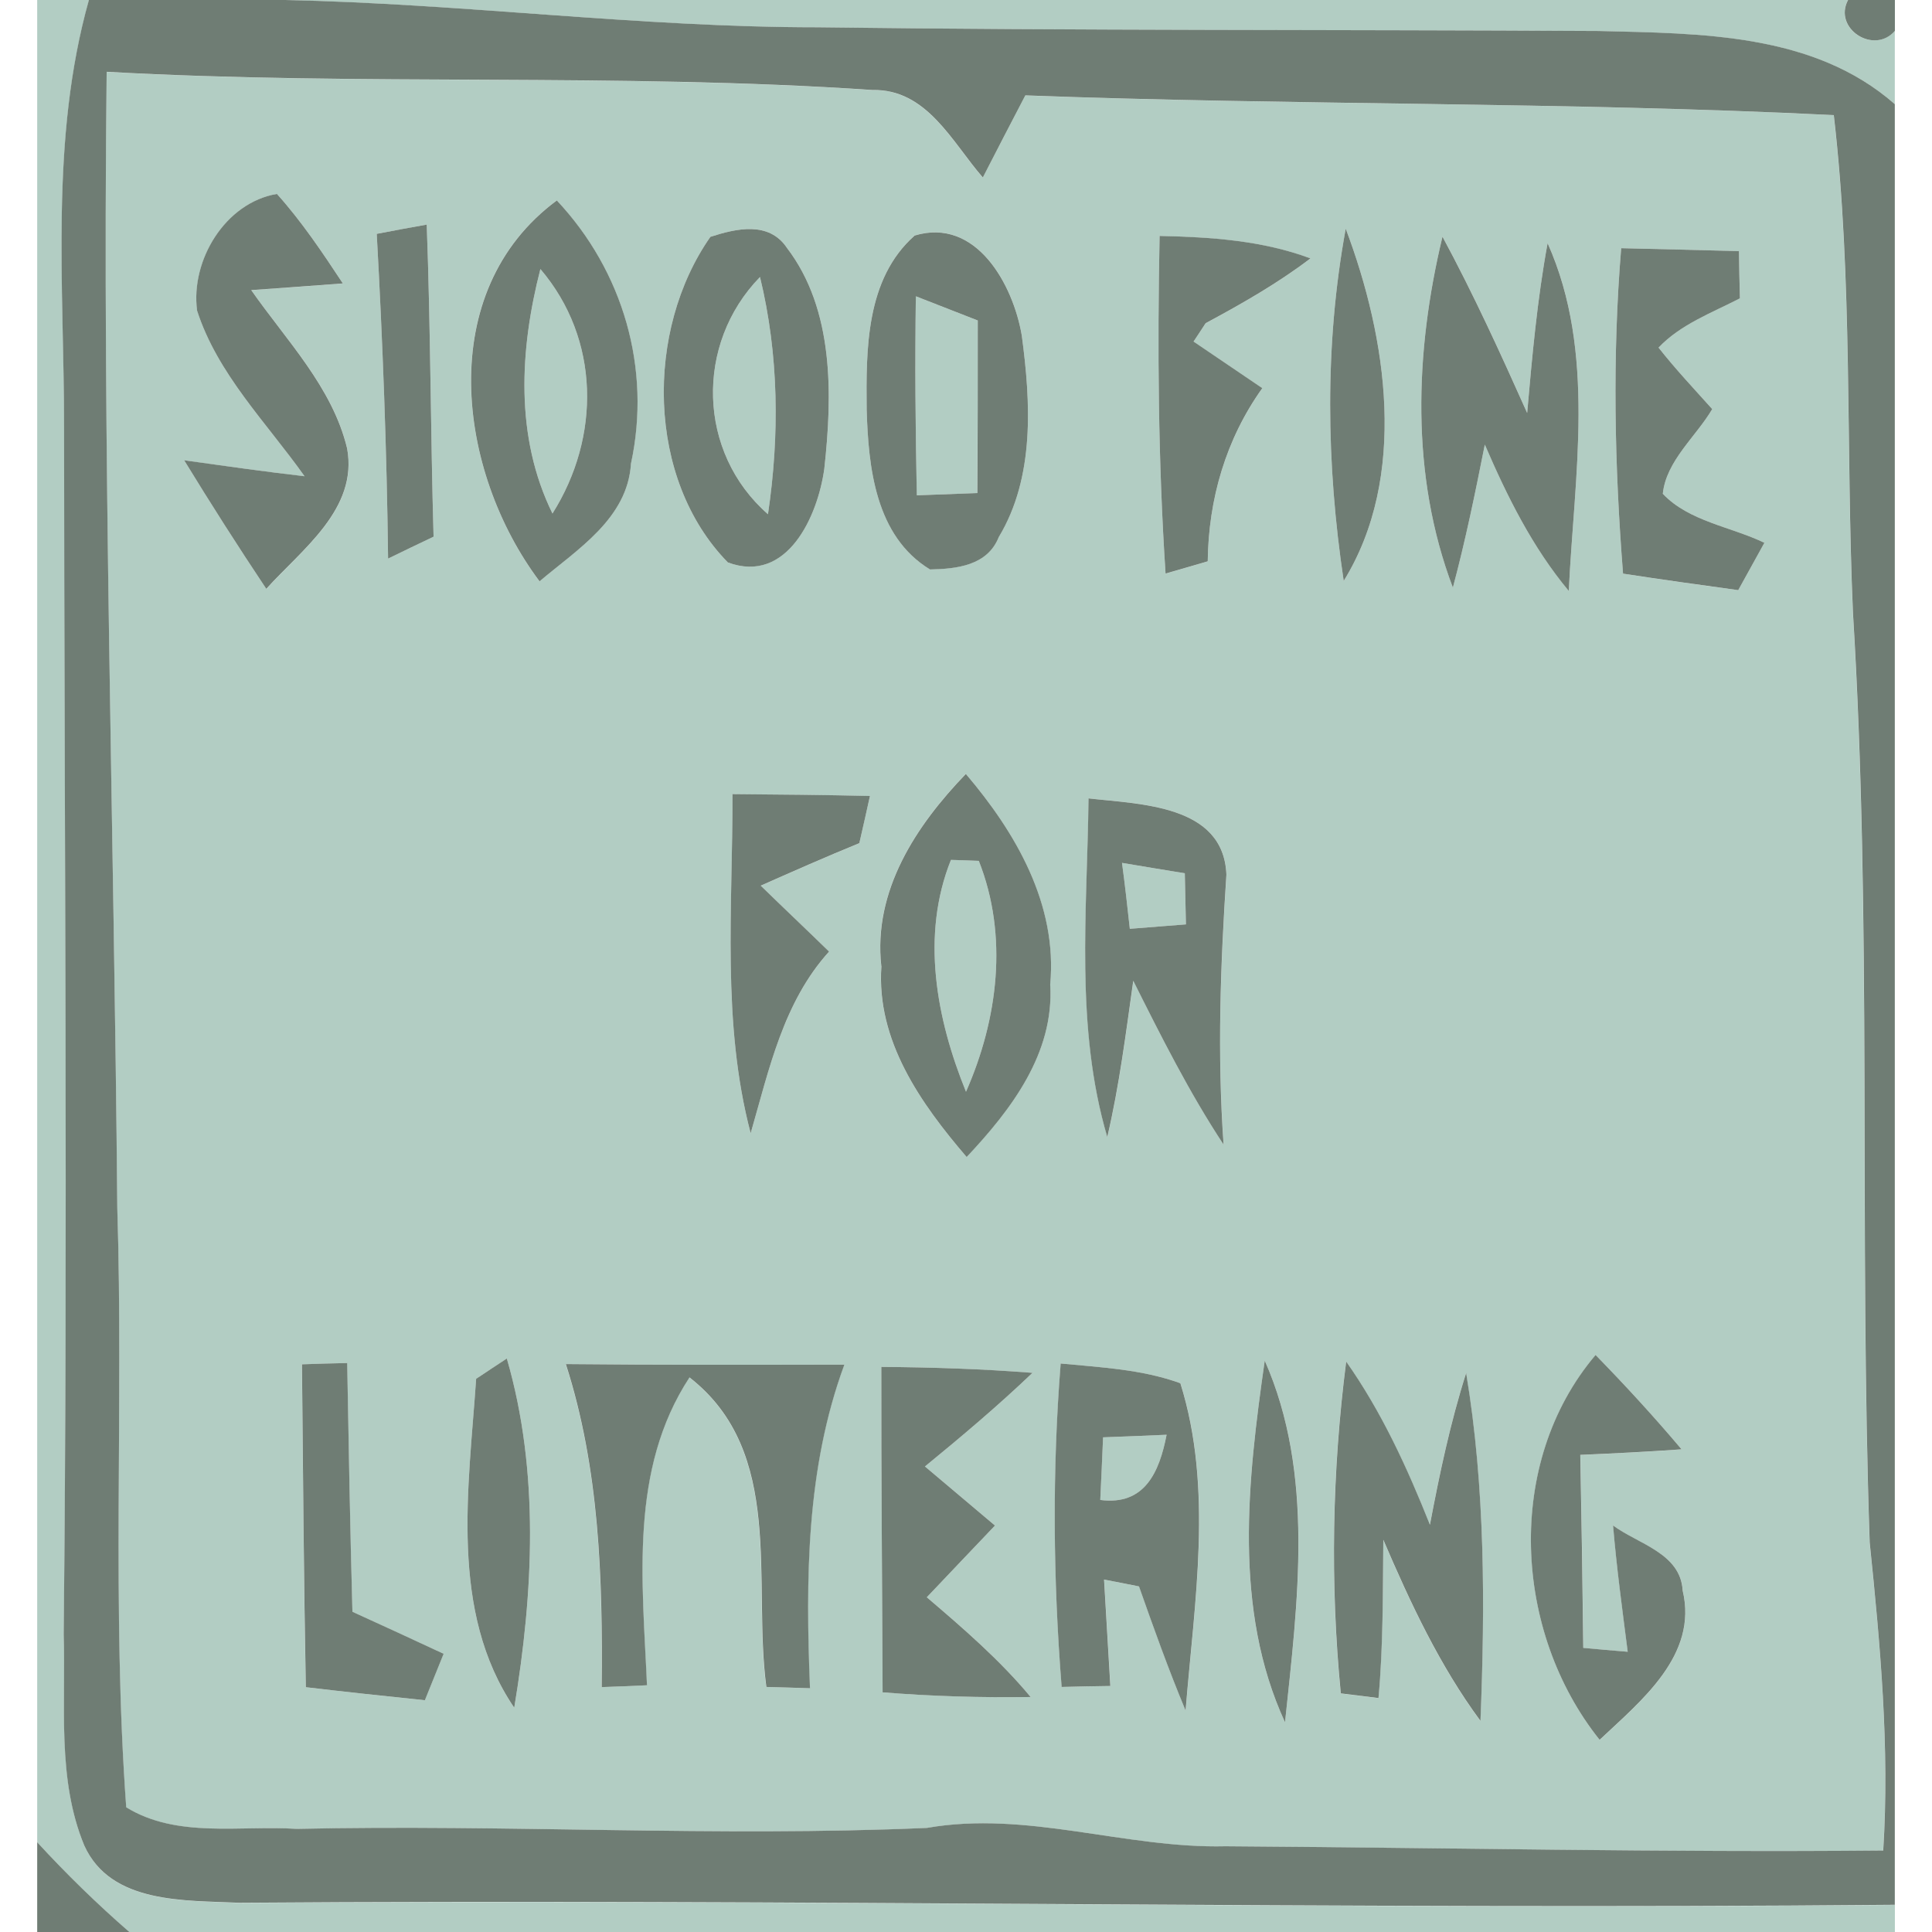 <!-- Generated by IcoMoon.io -->
<svg version="1.1" xmlns="http://www.w3.org/2000/svg" width="24" height="24" viewBox="0 0 24 24">
<title>regulatory--fine-for-littering--g1</title>
<path fill="#b2cdc3" d="M0.462 0h0.644c-0.487 1.731-0.309 3.538-0.309 5.308 0.002 5.001 0.048 9.999-0.005 14.998 0.028 0.872-0.085 1.795 0.256 2.622 0.33 0.729 1.253 0.678 1.927 0.711 6.854-0.051 13.71 0.088 20.564 0.025v0.337h-21.932c-0.402-0.348-0.785-0.722-1.145-1.115v-22.885z"></path>
<path fill="#b2cdc3" d="M3.528 0h19.428c-0.189 0.355 0.323 0.685 0.582 0.383v0.912c-1.008-0.886-2.416-0.877-3.681-0.909-3.235-0.018-6.471-0.005-9.706-0.046-2.213 0-4.412-0.295-6.623-0.339z"></path>
<path fill="#b2cdc3" d="M1.325 0.893c3.168 0.178 6.348 0.012 9.512 0.226 0.676-0.014 0.988 0.646 1.371 1.087 0.175-0.339 0.351-0.681 0.528-1.020 3.346 0.125 6.697 0.078 10.043 0.245 0.238 2.052 0.148 4.122 0.238 6.18 0.235 3.847 0.076 7.703 0.208 11.552 0.132 1.269 0.249 2.545 0.168 3.826-2.723 0.025-5.446-0.035-8.169-0.053-1.246 0.030-2.465-0.448-3.711-0.228-2.605 0.113-5.218-0.046-7.828 0.012-0.702-0.046-1.488 0.12-2.118-0.268-0.18-2.474-0.032-4.968-0.111-7.449-0.039-4.703-0.187-9.406-0.132-14.109M2.448 3.856c0.254 0.792 0.865 1.396 1.336 2.061-0.498-0.058-0.997-0.129-1.495-0.198 0.33 0.54 0.669 1.071 1.020 1.597 0.443-0.492 1.142-0.99 1.004-1.745-0.182-0.762-0.755-1.341-1.191-1.966 0.381-0.028 0.759-0.053 1.138-0.083-0.254-0.385-0.51-0.768-0.819-1.112-0.644 0.108-1.073 0.826-0.992 1.447M4.68 2.905c0.074 1.343 0.125 2.688 0.141 4.034 0.141-0.069 0.425-0.205 0.565-0.272-0.037-1.292-0.037-2.587-0.085-3.877-0.157 0.028-0.466 0.085-0.621 0.115M6.702 7.221c0.468-0.397 1.094-0.778 1.135-1.461 0.256-1.182-0.097-2.393-0.921-3.27-1.528 1.131-1.239 3.362-0.215 4.731M8.825 2.942c-0.812 1.161-0.798 3.009 0.217 4.045 0.736 0.272 1.117-0.575 1.198-1.165 0.102-0.916 0.122-1.973-0.464-2.742-0.224-0.337-0.63-0.242-0.951-0.138M11.361 2.926c-0.607 0.538-0.602 1.412-0.595 2.158 0.021 0.718 0.106 1.574 0.787 1.989 0.332-0.007 0.713-0.046 0.854-0.402 0.45-0.745 0.397-1.675 0.286-2.504-0.106-0.632-0.565-1.472-1.332-1.242M14.405 2.931c-0.028 1.398-0.018 2.799 0.074 4.195 0.132-0.039 0.392-0.113 0.524-0.152 0.009-0.773 0.226-1.518 0.678-2.151-0.284-0.194-0.57-0.385-0.854-0.579 0.037-0.058 0.113-0.171 0.15-0.228 0.45-0.242 0.895-0.496 1.302-0.805-0.6-0.224-1.239-0.265-1.874-0.279M16.717 2.841c-0.265 1.442-0.242 2.928-0.025 4.375 0.798-1.292 0.54-3.014 0.025-4.375M20.139 3.083c-0.111 1.345-0.083 2.698 0.023 4.043 0.475 0.074 0.953 0.141 1.431 0.205 0.108-0.196 0.217-0.392 0.325-0.588-0.415-0.201-0.937-0.265-1.262-0.609 0.042-0.411 0.411-0.708 0.614-1.052-0.226-0.252-0.459-0.498-0.667-0.764 0.277-0.291 0.662-0.432 1.011-0.612-0.005-0.196-0.009-0.392-0.012-0.586-0.489-0.014-0.976-0.025-1.463-0.037M18.048 7.299c0.157-0.586 0.279-1.182 0.397-1.777 0.277 0.644 0.591 1.276 1.043 1.818 0.067-1.431 0.344-2.963-0.263-4.32-0.129 0.697-0.192 1.405-0.254 2.109-0.33-0.738-0.667-1.477-1.052-2.19-0.344 1.431-0.399 2.968 0.129 4.359M9.099 9.865c0.005 1.405-0.136 2.838 0.226 4.214 0.228-0.792 0.404-1.627 0.974-2.257-0.282-0.275-0.568-0.545-0.849-0.819 0.406-0.18 0.815-0.36 1.225-0.528 0.032-0.145 0.099-0.438 0.132-0.586-0.568-0.014-1.138-0.018-1.708-0.023M10.948 12.002c-0.065 0.923 0.489 1.705 1.059 2.37 0.552-0.586 1.092-1.288 1.038-2.144 0.092-0.992-0.427-1.885-1.048-2.615-0.618 0.642-1.154 1.452-1.050 2.388M13.523 9.918c-0.016 1.403-0.168 2.841 0.233 4.207 0.15-0.639 0.231-1.29 0.323-1.941 0.346 0.695 0.695 1.387 1.122 2.035-0.081-1.119-0.039-2.236 0.035-3.353-0.035-0.872-1.073-0.875-1.712-0.948M3.75 16.948c0.014 1.336 0.023 2.675 0.048 4.011 0.492 0.058 0.985 0.111 1.479 0.162 0.058-0.143 0.175-0.432 0.233-0.577-0.376-0.175-0.755-0.348-1.133-0.522-0.028-1.029-0.046-2.061-0.065-3.090-0.141 0.002-0.422 0.012-0.563 0.016M7.027 16.945c0.418 1.297 0.459 2.663 0.445 4.013 0.141-0.005 0.422-0.016 0.563-0.023-0.055-1.292-0.222-2.679 0.528-3.824 1.193 0.928 0.78 2.538 0.955 3.845 0.136 0.005 0.406 0.012 0.542 0.016-0.055-1.355-0.048-2.73 0.427-4.020-1.154 0.002-2.308 0.005-3.462-0.007M5.915 17.128c-0.092 1.352-0.337 2.894 0.473 4.087 0.238-1.428 0.316-2.933-0.092-4.338-0.095 0.062-0.286 0.187-0.381 0.252M10.948 16.98c-0.002 1.348 0.012 2.695 0.016 4.043 0.612 0.048 1.225 0.067 1.839 0.058-0.381-0.459-0.835-0.852-1.29-1.239 0.284-0.298 0.565-0.595 0.847-0.891-0.291-0.245-0.579-0.489-0.87-0.734 0.457-0.374 0.909-0.755 1.336-1.163-0.625-0.048-1.251-0.069-1.878-0.074M13.177 16.938c-0.106 1.336-0.095 2.682 0.012 4.018 0.15-0.005 0.452-0.009 0.605-0.012-0.025-0.441-0.053-0.882-0.078-1.322 0.108 0.021 0.325 0.065 0.434 0.085 0.182 0.517 0.367 1.034 0.579 1.542 0.108-1.343 0.346-2.758-0.065-4.066-0.478-0.173-0.988-0.196-1.486-0.245M15.711 16.902c-0.212 1.484-0.397 3.088 0.252 4.493 0.157-1.486 0.372-3.083-0.252-4.493M16.722 16.913c-0.175 1.366-0.201 2.753-0.067 4.124 0.118 0.014 0.351 0.044 0.468 0.058 0.060-0.653 0.053-1.311 0.060-1.966 0.335 0.782 0.699 1.562 1.207 2.25 0.058-1.44 0.060-2.896-0.178-4.322-0.196 0.616-0.33 1.251-0.45 1.885-0.282-0.708-0.6-1.403-1.041-2.028M19.872 21.614c0.515-0.485 1.223-1.050 1.032-1.853-0.025-0.466-0.554-0.579-0.865-0.81 0.044 0.524 0.115 1.045 0.182 1.569-0.138-0.012-0.413-0.037-0.552-0.048-0.009-0.798-0.021-1.597-0.037-2.398 0.42-0.018 0.84-0.039 1.258-0.069-0.342-0.404-0.699-0.794-1.068-1.172-1.135 1.338-1.022 3.441 0.051 4.782z"></path>
<path fill="#b2cdc3" d="M6.713 3.342c0.743 0.872 0.75 2.086 0.15 3.037-0.468-0.951-0.408-2.035-0.15-3.037z"></path>
<path fill="#b2cdc3" d="M9.54 6.388c-0.877-0.766-0.909-2.116-0.099-2.947 0.235 0.967 0.245 1.968 0.099 2.947z"></path>
<path fill="#b2cdc3" d="M11.377 3.681c0.256 0.099 0.512 0.201 0.768 0.3 0 0.715 0 1.428-0.005 2.144-0.252 0.009-0.501 0.018-0.752 0.028-0.016-0.824-0.023-1.648-0.012-2.472z"></path>
<path fill="#b2cdc3" d="M11.813 10.682c0.088 0.002 0.258 0.007 0.346 0.012 0.369 0.932 0.238 1.968-0.159 2.868-0.369-0.907-0.563-1.943-0.187-2.88z"></path>
<path fill="#b2cdc3" d="M13.938 10.719c0.261 0.044 0.519 0.088 0.78 0.129 0.002 0.159 0.012 0.478 0.014 0.635-0.173 0.014-0.522 0.042-0.697 0.055-0.030-0.275-0.060-0.547-0.097-0.819z"></path>
<path fill="#b2cdc3" d="M13.703 17.855c0.198-0.007 0.593-0.023 0.789-0.032-0.090 0.464-0.272 0.882-0.824 0.81 0.009-0.194 0.025-0.584 0.035-0.778z"></path>
<path fill="#6f7d74" d="M1.105 0h2.423c2.211 0.044 4.41 0.339 6.623 0.339 3.235 0.042 6.471 0.028 9.706 0.046 1.265 0.032 2.672 0.023 3.681 0.909v22.368c-6.854 0.062-13.71-0.076-20.564-0.025-0.674-0.032-1.597 0.018-1.927-0.711-0.342-0.826-0.228-1.749-0.256-2.622 0.053-4.998 0.007-9.997 0.005-14.998 0-1.77-0.178-3.577 0.309-5.308M1.325 0.893c-0.055 4.703 0.092 9.406 0.132 14.109 0.078 2.481-0.069 4.975 0.111 7.449 0.63 0.388 1.417 0.222 2.118 0.268 2.61-0.058 5.222 0.102 7.828-0.012 1.246-0.219 2.465 0.258 3.711 0.228 2.723 0.018 5.446 0.078 8.169 0.053 0.081-1.281-0.037-2.557-0.168-3.826-0.132-3.849 0.028-7.705-0.208-11.552-0.090-2.058 0-4.128-0.238-6.18-3.346-0.166-6.697-0.12-10.043-0.245-0.178 0.339-0.353 0.681-0.528 1.020-0.383-0.441-0.695-1.101-1.371-1.087-3.164-0.215-6.344-0.048-9.512-0.226z"></path>
<path fill="#6f7d74" d="M22.957 0h0.582v0.383c-0.258 0.302-0.771-0.028-0.582-0.383z"></path>
<path fill="#6f7d74" d="M2.448 3.856c-0.081-0.621 0.348-1.338 0.992-1.447 0.309 0.344 0.565 0.727 0.819 1.112-0.378 0.030-0.757 0.055-1.138 0.083 0.436 0.625 1.008 1.205 1.191 1.966 0.138 0.755-0.561 1.253-1.004 1.745-0.351-0.526-0.69-1.057-1.020-1.597 0.498 0.069 0.997 0.141 1.495 0.198-0.471-0.665-1.082-1.269-1.336-2.061z"></path>
<path fill="#6f7d74" d="M4.68 2.905c0.155-0.030 0.464-0.088 0.621-0.115 0.048 1.29 0.048 2.585 0.085 3.877-0.141 0.067-0.425 0.203-0.565 0.272-0.016-1.345-0.067-2.691-0.141-4.034z"></path>
<path fill="#6f7d74" d="M6.702 7.221c-1.025-1.368-1.313-3.6 0.215-4.731 0.824 0.877 1.177 2.088 0.921 3.27-0.042 0.683-0.667 1.064-1.135 1.461M6.713 3.342c-0.258 1.002-0.318 2.086 0.15 3.037 0.6-0.951 0.593-2.165-0.15-3.037z"></path>
<path fill="#6f7d74" d="M8.825 2.942c0.321-0.104 0.727-0.198 0.951 0.138 0.586 0.768 0.565 1.825 0.464 2.742-0.081 0.591-0.462 1.438-1.198 1.165-1.015-1.036-1.029-2.885-0.217-4.045M9.54 6.388c0.145-0.978 0.136-1.98-0.099-2.947-0.81 0.831-0.778 2.181 0.099 2.947z"></path>
<path fill="#6f7d74" d="M11.361 2.926c0.766-0.231 1.225 0.609 1.332 1.242 0.111 0.828 0.164 1.758-0.286 2.504-0.141 0.355-0.522 0.395-0.854 0.402-0.681-0.415-0.766-1.272-0.787-1.989-0.007-0.745-0.012-1.62 0.595-2.158M11.377 3.681c-0.012 0.824-0.005 1.648 0.012 2.472 0.252-0.009 0.501-0.018 0.752-0.028 0.005-0.715 0.005-1.428 0.005-2.144-0.256-0.099-0.512-0.201-0.768-0.3z"></path>
<path fill="#6f7d74" d="M14.405 2.931c0.635 0.014 1.274 0.055 1.874 0.279-0.406 0.309-0.852 0.563-1.302 0.805-0.037 0.058-0.113 0.171-0.15 0.228 0.284 0.194 0.57 0.385 0.854 0.579-0.452 0.632-0.669 1.378-0.678 2.151-0.132 0.039-0.392 0.113-0.524 0.152-0.092-1.396-0.102-2.797-0.074-4.195z"></path>
<path fill="#6f7d74" d="M16.717 2.841c0.515 1.362 0.773 3.083-0.025 4.375-0.217-1.447-0.24-2.933 0.025-4.375z"></path>
<path fill="#6f7d74" d="M20.139 3.083c0.487 0.012 0.974 0.023 1.463 0.037 0.002 0.194 0.007 0.39 0.012 0.586-0.348 0.18-0.734 0.321-1.011 0.612 0.208 0.265 0.441 0.512 0.667 0.764-0.203 0.344-0.572 0.642-0.614 1.052 0.325 0.344 0.847 0.408 1.262 0.609-0.108 0.196-0.217 0.392-0.325 0.588-0.478-0.065-0.955-0.132-1.431-0.205-0.106-1.345-0.134-2.698-0.023-4.043z"></path>
<path fill="#6f7d74" d="M18.048 7.299c-0.528-1.392-0.473-2.928-0.129-4.359 0.385 0.713 0.722 1.452 1.052 2.19 0.062-0.704 0.125-1.412 0.254-2.109 0.607 1.357 0.33 2.889 0.263 4.32-0.452-0.542-0.766-1.175-1.043-1.818-0.118 0.595-0.24 1.191-0.397 1.777z"></path>
<path fill="#6f7d74" d="M9.099 9.865c0.57 0.005 1.14 0.009 1.708 0.023-0.032 0.148-0.099 0.441-0.132 0.586-0.411 0.168-0.819 0.348-1.225 0.528 0.282 0.275 0.568 0.545 0.849 0.819-0.57 0.63-0.745 1.465-0.974 2.257-0.362-1.375-0.222-2.808-0.226-4.214z"></path>
<path fill="#6f7d74" d="M10.948 12.002c-0.104-0.937 0.432-1.747 1.050-2.388 0.621 0.729 1.14 1.622 1.048 2.615 0.053 0.856-0.487 1.558-1.038 2.144-0.57-0.665-1.124-1.447-1.059-2.37M11.813 10.682c-0.376 0.937-0.182 1.973 0.187 2.88 0.397-0.9 0.528-1.936 0.159-2.868-0.088-0.005-0.258-0.009-0.346-0.012z"></path>
<path fill="#6f7d74" d="M13.523 9.918c0.639 0.074 1.678 0.076 1.712 0.948-0.074 1.117-0.115 2.234-0.035 3.353-0.427-0.648-0.775-1.341-1.122-2.035-0.092 0.651-0.173 1.302-0.323 1.941-0.402-1.366-0.249-2.804-0.233-4.207M13.938 10.719c0.037 0.272 0.067 0.545 0.097 0.819 0.175-0.014 0.524-0.042 0.697-0.055-0.002-0.157-0.012-0.475-0.014-0.635-0.261-0.042-0.519-0.085-0.78-0.129z"></path>
<path fill="#6f7d74" d="M3.75 16.948c0.141-0.005 0.422-0.014 0.563-0.016 0.018 1.029 0.037 2.061 0.065 3.090 0.378 0.173 0.757 0.346 1.133 0.522-0.058 0.145-0.175 0.434-0.233 0.577-0.494-0.051-0.988-0.104-1.479-0.162-0.025-1.336-0.035-2.675-0.048-4.011z"></path>
<path fill="#6f7d74" d="M7.027 16.945c1.154 0.012 2.308 0.009 3.462 0.007-0.475 1.29-0.482 2.665-0.427 4.020-0.136-0.005-0.406-0.012-0.542-0.016-0.175-1.306 0.238-2.917-0.955-3.845-0.75 1.145-0.584 2.532-0.528 3.824-0.141 0.007-0.422 0.018-0.563 0.023 0.014-1.35-0.028-2.716-0.445-4.013z"></path>
<path fill="#6f7d74" d="M5.915 17.128c0.095-0.065 0.286-0.189 0.381-0.252 0.408 1.405 0.33 2.91 0.092 4.338-0.81-1.193-0.565-2.735-0.473-4.087z"></path>
<path fill="#6f7d74" d="M10.948 16.98c0.628 0.005 1.253 0.025 1.878 0.074-0.427 0.408-0.879 0.789-1.336 1.163 0.291 0.245 0.579 0.489 0.87 0.734-0.282 0.295-0.563 0.593-0.847 0.891 0.455 0.388 0.909 0.78 1.29 1.239-0.614 0.009-1.228-0.009-1.839-0.058-0.005-1.348-0.018-2.695-0.016-4.043z"></path>
<path fill="#6f7d74" d="M13.177 16.938c0.498 0.048 1.008 0.072 1.486 0.245 0.411 1.308 0.173 2.723 0.065 4.066-0.212-0.508-0.397-1.025-0.579-1.542-0.108-0.021-0.325-0.065-0.434-0.085 0.025 0.441 0.053 0.882 0.078 1.322-0.152 0.002-0.455 0.007-0.605 0.012-0.106-1.336-0.118-2.682-0.012-4.018M13.703 17.855c-0.009 0.194-0.025 0.584-0.035 0.778 0.552 0.072 0.734-0.346 0.824-0.81-0.196 0.009-0.591 0.025-0.789 0.032z"></path>
<path fill="#6f7d74" d="M15.711 16.902c0.623 1.41 0.408 3.007 0.252 4.493-0.648-1.405-0.464-3.009-0.252-4.493z"></path>
<path fill="#6f7d74" d="M16.722 16.913c0.441 0.625 0.759 1.32 1.041 2.028 0.12-0.635 0.254-1.269 0.45-1.885 0.238 1.426 0.235 2.882 0.178 4.322-0.508-0.688-0.872-1.468-1.207-2.25-0.007 0.655 0 1.313-0.060 1.966-0.118-0.014-0.351-0.044-0.468-0.058-0.134-1.371-0.108-2.758 0.067-4.124z"></path>
<path fill="#6f7d74" d="M19.872 21.614c-1.073-1.341-1.186-3.443-0.051-4.782 0.369 0.378 0.727 0.768 1.068 1.172-0.418 0.030-0.838 0.051-1.258 0.069 0.016 0.801 0.028 1.599 0.037 2.398 0.138 0.012 0.413 0.037 0.552 0.048-0.067-0.524-0.138-1.045-0.182-1.569 0.312 0.231 0.84 0.344 0.865 0.81 0.192 0.803-0.517 1.368-1.032 1.853z"></path>
<path fill="#6f7d74" d="M0.462 22.885c0.36 0.392 0.743 0.766 1.145 1.115h-1.145v-1.115z"></path>
</svg>

